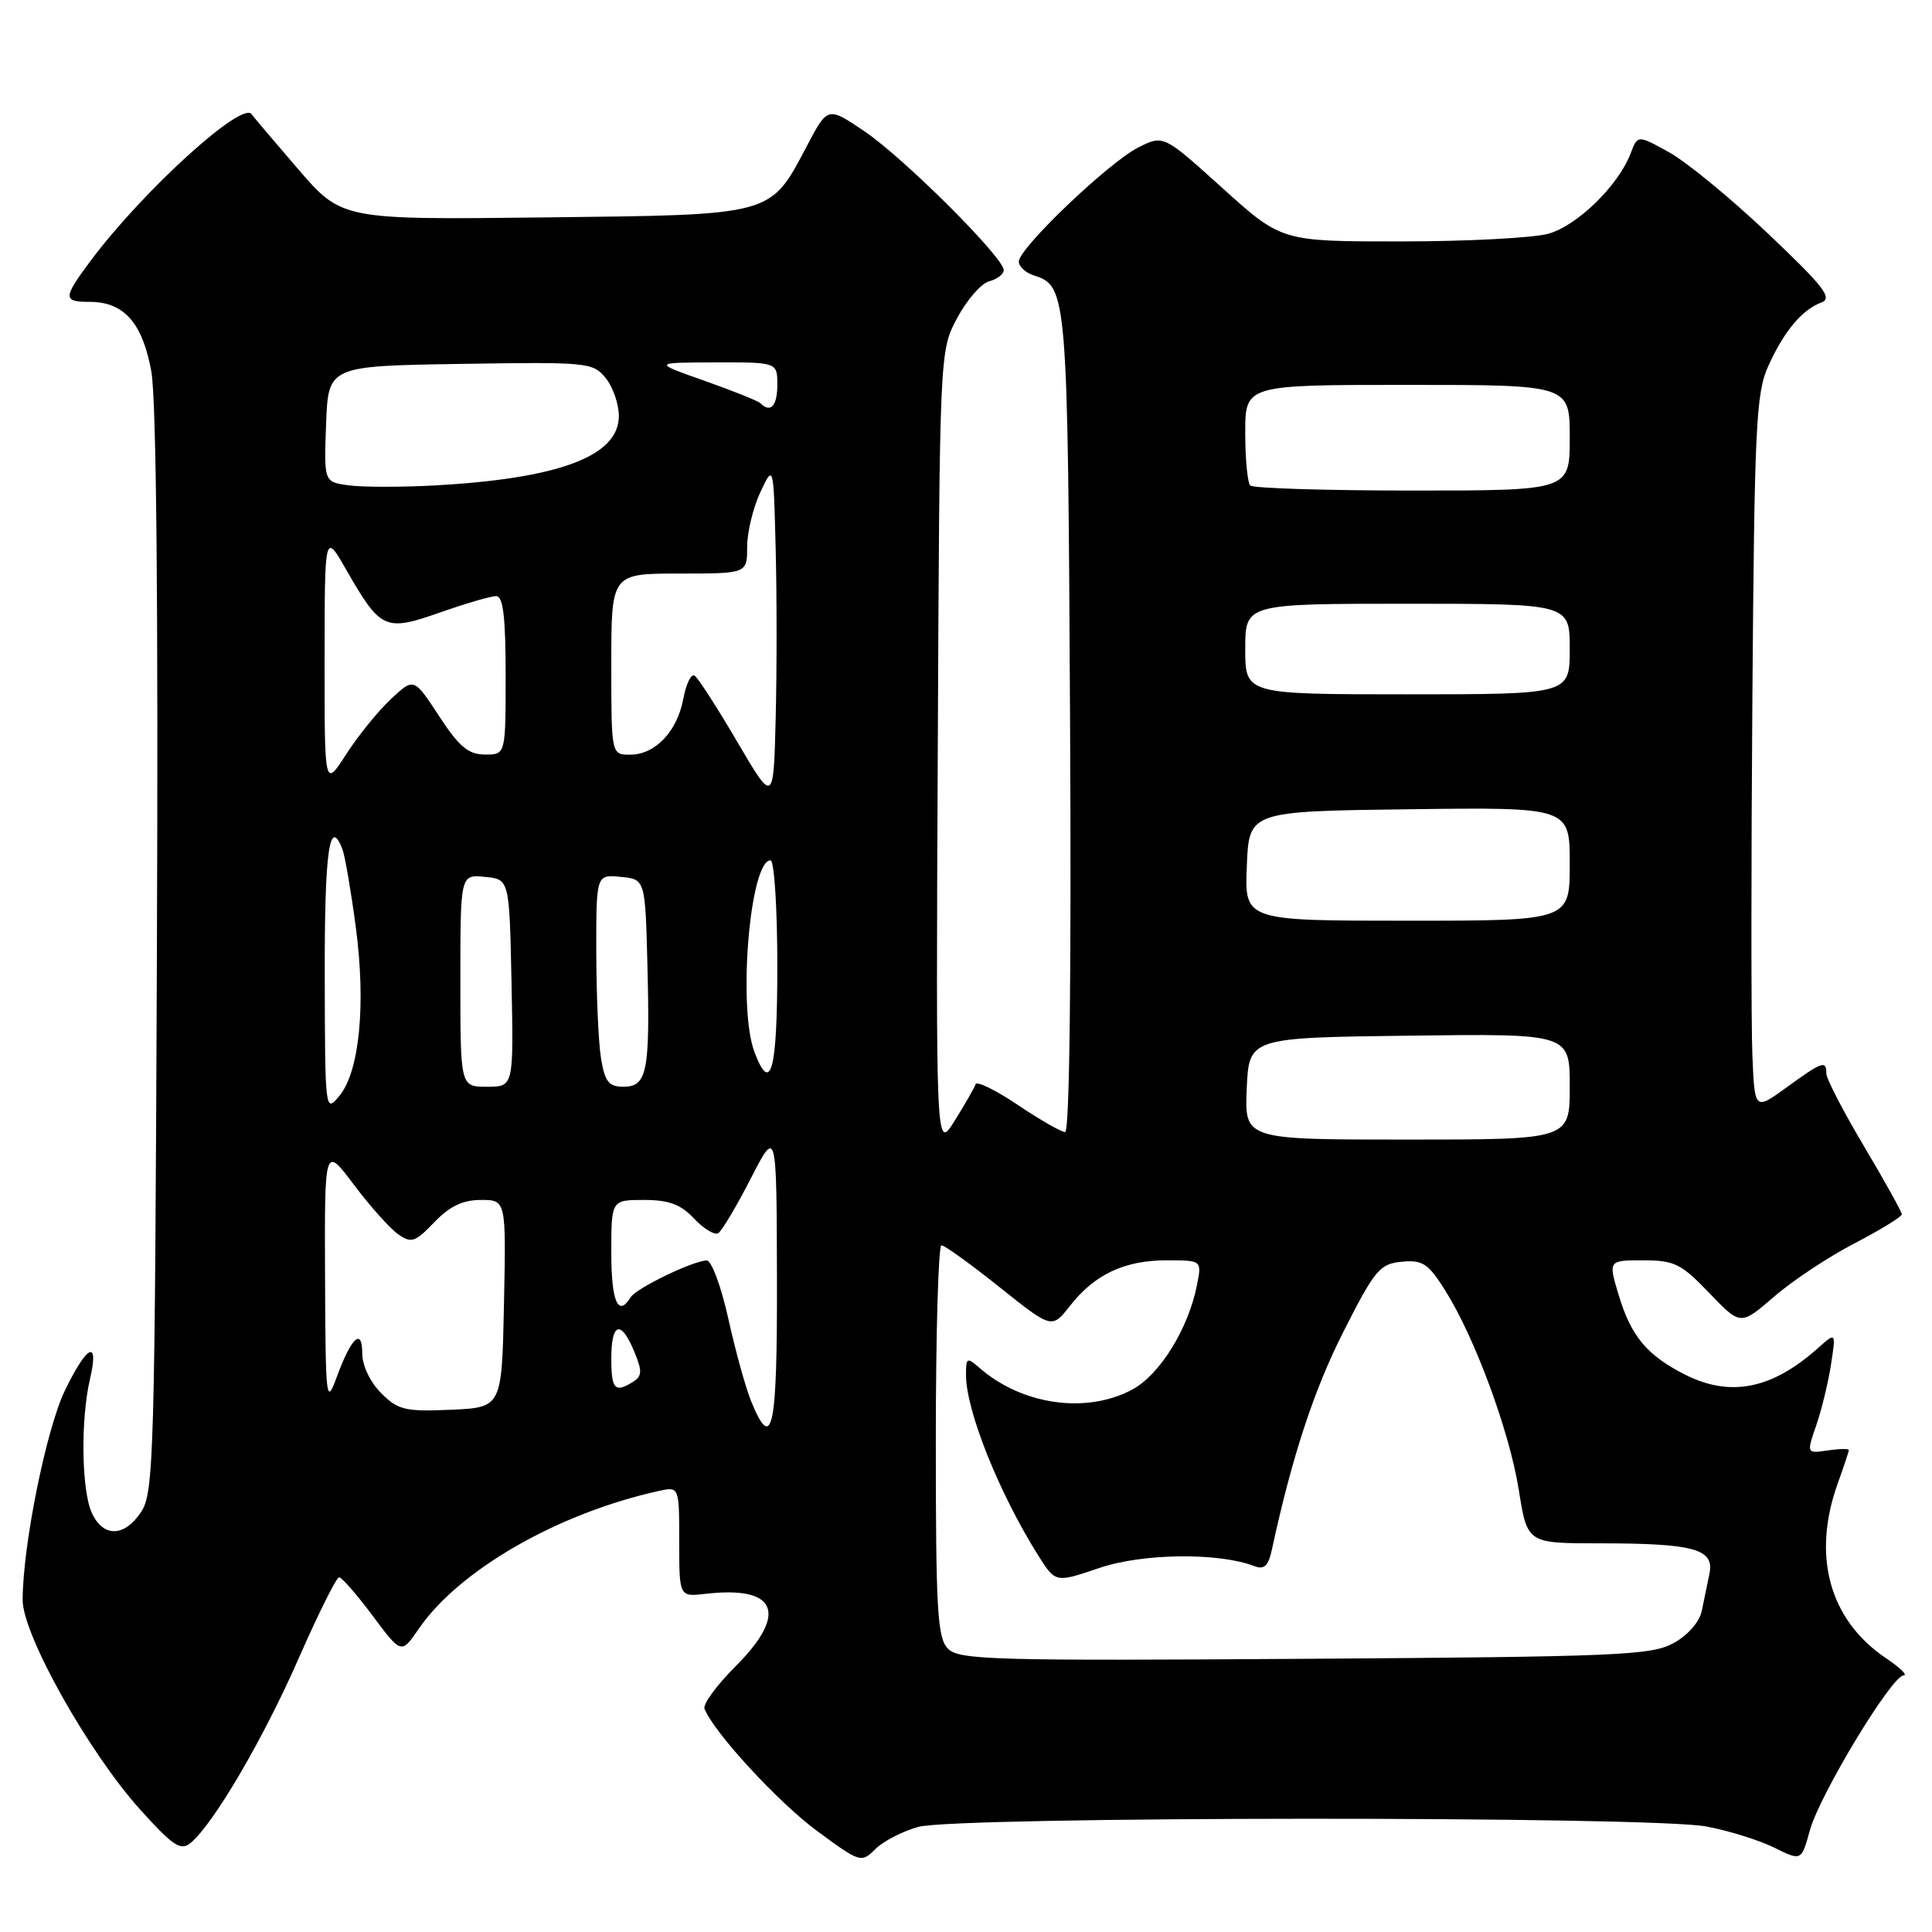 <?xml version="1.0" encoding="UTF-8" standalone="no"?>
<!DOCTYPE svg PUBLIC "-//W3C//DTD SVG 1.1//EN" "http://www.w3.org/Graphics/SVG/1.1/DTD/svg11.dtd" >
<svg xmlns="http://www.w3.org/2000/svg" xmlns:xlink="http://www.w3.org/1999/xlink" version="1.1" viewBox="0 0 256 256">
 <g >
 <path fill="currentColor"
d=" M 121.69 242.07 C 126.75 240.67 218.73 240.62 226.11 242.02 C 229.08 242.58 233.12 243.84 235.10 244.82 C 238.69 246.60 238.69 246.60 239.81 242.55 C 241.10 237.83 250.68 222.00 252.24 222.00 C 252.82 222.00 251.78 220.98 249.92 219.73 C 242.38 214.65 240.05 206.16 243.53 196.50 C 244.32 194.30 244.98 192.34 244.98 192.14 C 244.99 191.94 243.73 191.96 242.19 192.19 C 239.37 192.60 239.37 192.60 240.67 188.84 C 241.38 186.77 242.26 183.15 242.62 180.79 C 243.28 176.50 243.28 176.50 240.89 178.63 C 234.77 184.10 229.24 185.18 223.21 182.11 C 218.20 179.55 216.12 177.05 214.48 171.59 C 213.10 167.00 213.10 167.00 217.72 167.00 C 221.87 167.00 222.77 167.45 226.49 171.33 C 230.63 175.65 230.63 175.65 235.07 171.82 C 237.50 169.71 242.31 166.52 245.75 164.74 C 249.18 162.96 251.99 161.23 252.00 160.90 C 252.00 160.58 249.75 156.53 247.00 151.90 C 244.25 147.28 242.00 142.94 242.00 142.25 C 242.00 140.46 241.48 140.64 236.74 144.08 C 232.50 147.15 232.50 147.15 232.20 139.83 C 232.03 135.80 232.03 114.50 232.20 92.50 C 232.47 56.63 232.68 52.09 234.29 48.54 C 236.38 43.90 238.77 41.04 241.34 40.08 C 242.87 39.51 241.69 37.99 234.27 30.95 C 229.37 26.30 223.48 21.46 221.18 20.19 C 217.00 17.87 217.00 17.87 216.07 20.32 C 214.44 24.59 209.00 29.90 205.17 30.97 C 203.15 31.53 194.37 31.99 185.66 31.99 C 169.82 32.00 169.82 32.00 161.99 24.93 C 154.16 17.86 154.16 17.86 150.83 19.54 C 146.93 21.50 135.00 32.89 135.00 34.65 C 135.00 35.32 135.90 36.15 137.00 36.50 C 141.42 37.90 141.49 38.73 141.79 95.75 C 141.97 129.15 141.72 150.00 141.14 150.00 C 140.62 150.00 137.81 148.39 134.88 146.42 C 131.95 144.45 129.43 143.21 129.27 143.67 C 129.12 144.13 127.87 146.30 126.50 148.50 C 124.01 152.50 124.01 152.50 124.26 99.50 C 124.50 46.50 124.50 46.50 126.83 42.14 C 128.11 39.74 130.02 37.55 131.08 37.27 C 132.14 36.99 133.00 36.33 133.00 35.79 C 133.00 34.13 119.79 20.95 114.59 17.43 C 109.68 14.10 109.68 14.10 106.94 19.30 C 101.99 28.66 102.74 28.46 72.07 28.81 C 45.27 29.12 45.27 29.12 39.42 22.31 C 36.19 18.56 33.47 15.35 33.36 15.16 C 32.20 13.23 19.01 25.21 12.05 34.50 C 8.32 39.49 8.30 40.00 11.89 40.00 C 16.43 40.00 18.88 42.77 20.05 49.21 C 20.72 52.91 20.98 80.01 20.79 126.26 C 20.52 192.57 20.38 197.78 18.73 200.29 C 16.50 203.70 13.67 203.76 12.16 200.45 C 10.80 197.47 10.67 188.11 11.92 182.75 C 13.16 177.40 11.58 178.12 8.60 184.25 C 6.13 189.35 3.01 204.80 3.00 212.01 C 3.00 216.62 11.76 232.23 18.61 239.82 C 22.99 244.66 23.95 245.29 25.28 244.18 C 28.30 241.67 34.92 230.37 39.57 219.75 C 42.17 213.84 44.58 209.00 44.93 209.00 C 45.28 209.00 47.29 211.29 49.38 214.10 C 53.18 219.19 53.18 219.19 55.47 215.85 C 60.79 208.06 73.88 200.53 87.25 197.57 C 90.00 196.96 90.00 196.96 90.00 204.28 C 90.00 211.60 90.00 211.60 93.50 211.19 C 102.96 210.09 104.48 213.78 97.46 220.80 C 94.96 223.30 93.11 225.83 93.35 226.42 C 94.58 229.55 103.15 238.85 108.26 242.61 C 113.98 246.82 114.13 246.87 115.98 245.02 C 117.02 243.98 119.59 242.65 121.69 242.07 Z  M 125.63 218.48 C 124.21 217.07 124.00 213.54 124.00 190.93 C 124.00 176.67 124.34 165.00 124.75 165.01 C 125.16 165.01 128.62 167.50 132.44 170.55 C 139.38 176.09 139.38 176.09 141.78 173.03 C 145.03 168.87 149.00 167.00 154.58 167.00 C 159.25 167.00 159.25 167.00 158.61 170.25 C 157.48 176.04 153.69 182.16 150.02 184.13 C 143.93 187.39 135.39 186.17 129.75 181.22 C 128.14 179.81 128.00 179.89 128.00 182.19 C 128.00 186.91 132.39 197.88 137.58 206.12 C 139.86 209.74 139.86 209.74 145.68 207.76 C 151.40 205.81 161.51 205.70 166.21 207.52 C 167.51 208.02 168.06 207.51 168.53 205.34 C 171.18 193.07 174.09 184.20 177.99 176.50 C 182.16 168.26 182.82 167.47 185.72 167.19 C 188.49 166.92 189.23 167.40 191.46 170.93 C 195.42 177.20 200.00 189.62 201.25 197.43 C 202.37 204.50 202.37 204.50 211.94 204.50 C 224.48 204.50 227.19 205.25 226.51 208.52 C 226.23 209.89 225.77 212.12 225.49 213.48 C 225.18 214.93 223.63 216.70 221.74 217.73 C 218.80 219.34 214.27 219.53 172.88 219.80 C 131.82 220.08 127.09 219.95 125.63 218.48 Z  M 99.56 185.75 C 98.82 183.96 97.45 179.01 96.51 174.75 C 95.57 170.49 94.28 167.01 93.65 167.02 C 91.82 167.06 84.31 170.68 83.56 171.90 C 81.91 174.58 81.00 172.49 81.00 166.00 C 81.00 159.00 81.00 159.00 85.33 159.00 C 88.63 159.00 90.20 159.58 91.97 161.47 C 93.25 162.83 94.69 163.69 95.17 163.40 C 95.65 163.10 97.59 159.85 99.47 156.18 C 102.90 149.50 102.90 149.50 102.95 169.25 C 103.00 189.42 102.36 192.54 99.56 185.75 Z  M 50.50 184.59 C 49.05 183.14 48.00 180.94 48.00 179.35 C 48.00 175.84 46.55 177.20 44.60 182.52 C 43.22 186.28 43.14 185.53 43.07 169.15 C 43.00 151.80 43.00 151.80 46.89 156.98 C 49.03 159.83 51.67 162.78 52.75 163.54 C 54.50 164.77 55.01 164.60 57.54 161.96 C 59.57 159.84 61.32 159.00 63.72 159.00 C 67.06 159.00 67.06 159.00 66.78 172.75 C 66.50 186.50 66.50 186.50 59.75 186.80 C 53.68 187.06 52.75 186.84 50.50 184.59 Z  M 81.00 180.00 C 81.00 175.22 82.28 174.84 84.04 179.09 C 85.11 181.67 85.09 182.33 83.91 183.08 C 81.48 184.62 81.00 184.11 81.00 180.00 Z  M 165.20 144.25 C 165.50 137.50 165.50 137.50 186.75 137.23 C 208.00 136.96 208.00 136.96 208.00 143.98 C 208.00 151.00 208.00 151.00 186.45 151.00 C 164.91 151.00 164.91 151.00 165.20 144.25 Z  M 43.03 129.25 C 43.00 112.77 43.66 108.07 45.38 112.55 C 45.71 113.41 46.50 118.02 47.14 122.80 C 48.51 133.09 47.64 142.01 44.96 145.22 C 43.09 147.48 43.07 147.31 43.03 129.25 Z  M 61.00 129.94 C 61.00 115.87 61.00 115.87 64.25 116.19 C 67.50 116.50 67.50 116.50 67.78 130.25 C 68.06 144.00 68.06 144.00 64.53 144.00 C 61.00 144.00 61.00 144.00 61.00 129.94 Z  M 79.64 140.25 C 79.30 138.19 79.02 131.86 79.01 126.19 C 79.00 115.87 79.00 115.87 82.25 116.19 C 85.50 116.50 85.50 116.50 85.79 128.00 C 86.14 142.00 85.75 144.00 82.61 144.00 C 80.67 144.00 80.15 143.34 79.64 140.25 Z  M 99.98 139.43 C 97.73 133.54 99.36 114.00 102.10 114.00 C 102.59 114.00 103.00 120.30 103.00 128.00 C 103.00 141.86 102.14 145.12 99.98 139.43 Z  M 165.21 114.75 C 165.50 107.50 165.50 107.50 186.75 107.23 C 208.00 106.96 208.00 106.96 208.00 114.48 C 208.00 122.00 208.00 122.00 186.46 122.00 C 164.91 122.00 164.91 122.00 165.21 114.75 Z  M 97.67 98.26 C 95.01 93.72 92.47 89.79 92.03 89.52 C 91.58 89.24 90.92 90.61 90.55 92.56 C 89.74 96.93 86.82 100.00 83.50 100.00 C 81.00 100.00 81.00 100.00 81.00 88.00 C 81.00 76.00 81.00 76.00 90.00 76.00 C 99.00 76.00 99.00 76.00 99.00 72.47 C 99.00 70.53 99.79 67.26 100.75 65.22 C 102.50 61.50 102.50 61.50 102.78 72.75 C 102.94 78.94 102.94 89.06 102.78 95.25 C 102.50 106.50 102.50 106.50 97.67 98.26 Z  M 43.01 87.45 C 43.02 70.50 43.02 70.50 45.91 75.55 C 50.44 83.45 51.03 83.71 58.30 81.16 C 61.71 79.96 65.06 78.98 65.75 78.99 C 66.67 79.00 67.00 81.77 67.00 89.50 C 67.00 100.00 67.00 100.00 64.25 99.98 C 62.05 99.97 60.83 98.94 58.17 94.87 C 54.84 89.78 54.84 89.78 51.79 92.64 C 50.11 94.21 47.44 97.50 45.87 99.95 C 43.00 104.39 43.00 104.39 43.01 87.45 Z  M 165.00 86.00 C 165.00 80.00 165.00 80.00 186.50 80.00 C 208.00 80.00 208.00 80.00 208.00 86.00 C 208.00 92.00 208.00 92.00 186.50 92.00 C 165.00 92.00 165.00 92.00 165.00 86.00 Z  M 46.21 64.31 C 42.92 63.87 42.92 63.87 43.21 56.18 C 43.50 48.50 43.50 48.50 61.00 48.22 C 77.85 47.95 78.56 48.02 80.25 50.08 C 81.21 51.26 82.00 53.53 82.00 55.13 C 82.00 60.45 74.07 63.42 57.50 64.33 C 53.10 64.56 48.02 64.56 46.21 64.31 Z  M 165.67 64.33 C 165.30 63.97 165.00 60.82 165.00 57.33 C 165.00 51.00 165.00 51.00 186.50 51.00 C 208.00 51.00 208.00 51.00 208.00 58.00 C 208.00 65.00 208.00 65.00 187.17 65.00 C 175.71 65.00 166.03 64.70 165.67 64.33 Z  M 100.77 53.44 C 100.47 53.13 97.13 51.79 93.36 50.46 C 86.50 48.04 86.50 48.04 94.75 48.02 C 103.00 48.00 103.00 48.00 103.00 51.00 C 103.00 53.79 102.10 54.77 100.77 53.44 Z "/>
</g>
</svg>